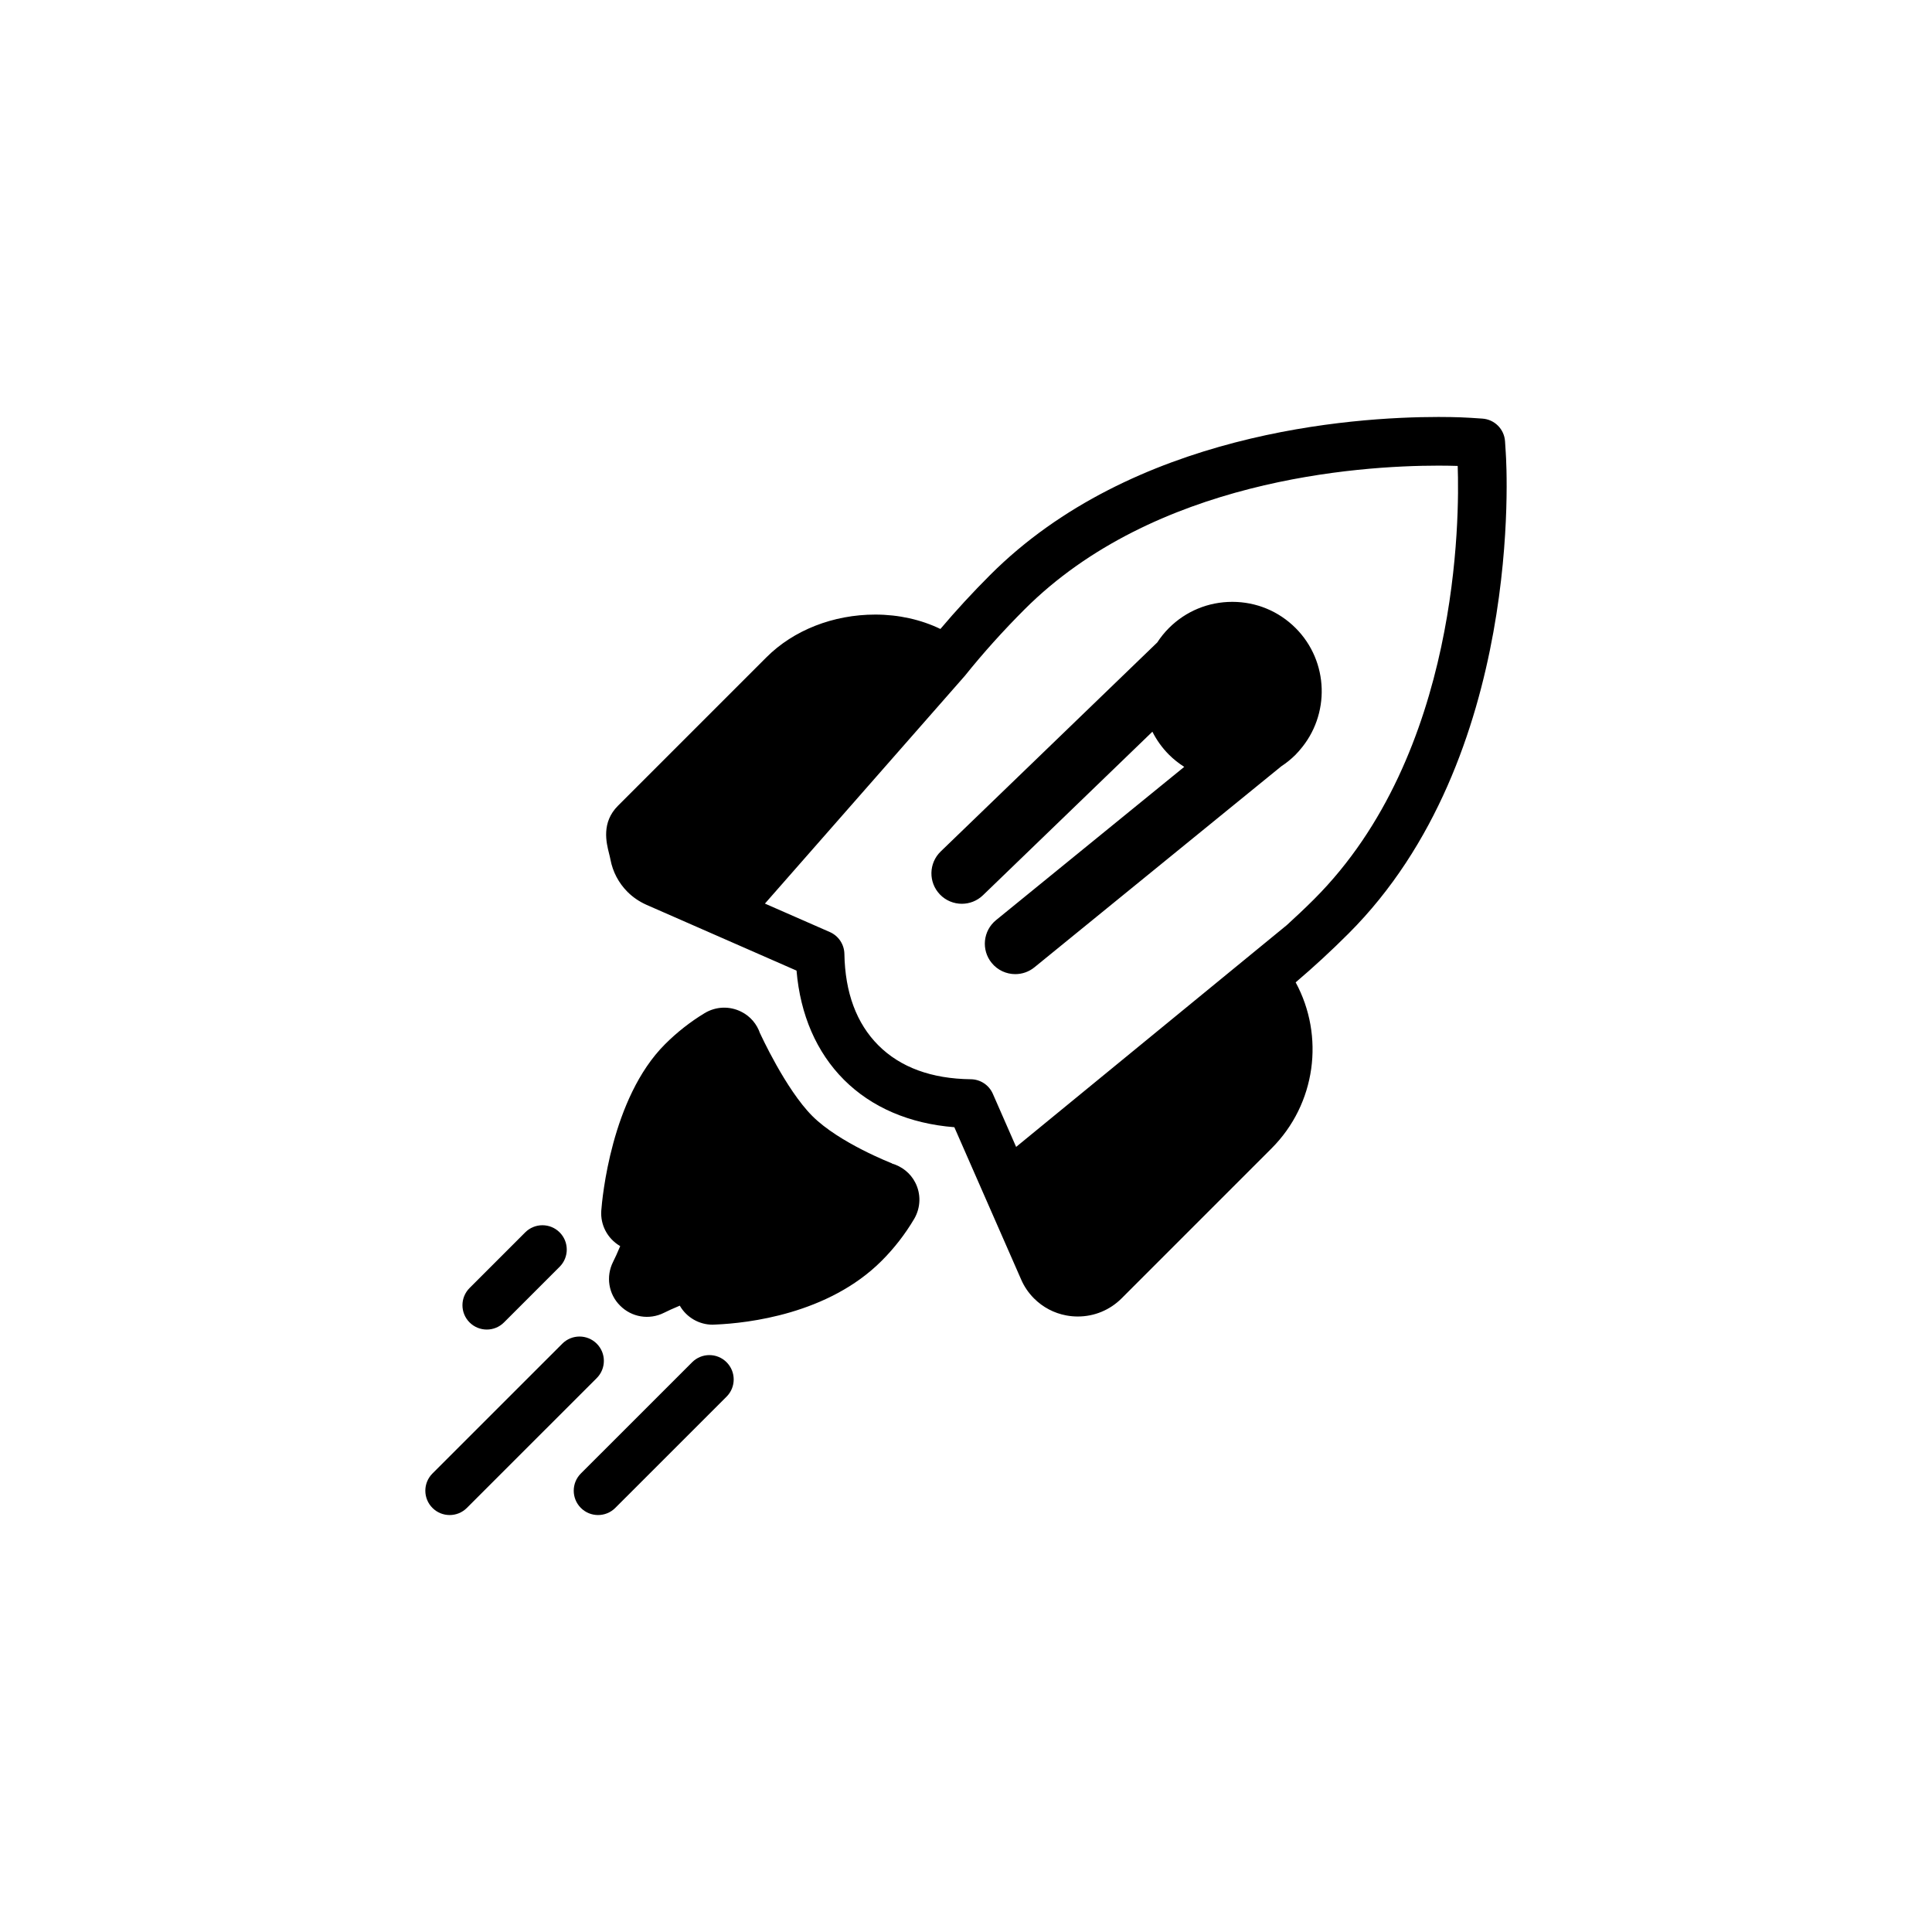 <?xml version="1.0" encoding="UTF-8"?>
<svg width="752pt" height="752pt" version="1.1" viewBox="0 0 752 752" xmlns="http://www.w3.org/2000/svg">
 <path d="m232.27 523c-3.699-3.699-9.695-3.699-13.395 0l-50.547 50.535c-3.699 3.699-3.699 9.695 0 13.398 1.852 1.852 4.273 2.773 6.695 2.773 2.426 0 4.844-0.922 6.695-2.769l50.551-50.535c3.703-3.707 3.703-9.703 0-13.402zm-42.797-5.492c2.426 0 4.844-0.922 6.695-2.773l21.66-21.66c3.699-3.699 3.699-9.695 0-13.395s-9.695-3.699-13.395 0l-21.656 21.66c-3.699 3.699-3.699 9.695 0 13.395 1.852 1.848 4.277 2.773 6.695 2.773zm79.941 12.715-43.324 43.312c-3.699 3.699-3.699 9.695 0 13.398 1.852 1.852 4.273 2.773 6.695 2.773 2.426 0 4.844-0.922 6.695-2.769l43.324-43.312c3.699-3.699 3.699-9.695 0-13.398-3.695-3.703-9.691-3.699-13.391-0.004zm316.69-353.82-0.293-4.613c-0.297-4.75-4.078-8.543-8.832-8.855l-4.598-0.305c-0.824-0.059-5.285-0.332-12.449-0.332-33.992 0-119.05 5.996-174.54 61.508-6.82 6.816-13.309 13.855-19.355 21.012-7.535-3.648-16.273-5.602-25.355-5.602-16.367 0-31.816 6.066-42.379 16.645l-57.758 57.758c-6.519 6.504-4.551 14.363-3.484 18.582 0.188 0.766 0.395 1.547 0.543 2.348 0.898 4.797 3.203 9.156 6.66 12.621 2.078 2.07 4.531 3.746 7.363 5.016l58.41 25.609c1.457 17.188 7.769 31.777 18.445 42.473 10.785 10.789 25.555 17.113 42.98 18.484l25.957 59.176c1.18 2.762 2.871 5.258 5.043 7.449 3.461 3.465 7.828 5.762 12.598 6.641 1.469 0.273 2.965 0.41 4.453 0.41 6.426 0 12.48-2.5 17.043-7.051l58.352-58.359c17.32-17.312 20.746-43.73 9.406-64.648 7.098-6.039 14.004-12.414 20.598-19.016 68.391-68.348 61.52-182.18 61.191-186.95zm-85.398 183.83 0.004-0.02-105.2 86.203-9.062-20.668c-1.492-3.41-4.84-5.625-8.566-5.668-15.297-0.176-27.41-4.621-35.996-13.207-8.512-8.523-12.957-20.496-13.219-35.574-0.066-3.699-2.277-7.023-5.668-8.512l-25.266-11.078 77.832-88.664c7.055-8.801 14.871-17.492 23.219-25.844 50.492-50.508 129.51-55.961 161.15-55.961 3.07 0 5.582 0.059 7.449 0.117 0.711 19.91 0.73 112.04-55.863 168.61-3.504 3.512-7.148 6.914-10.816 10.27zm-21.066-125.97c-9.324 0-18.082 3.621-24.66 10.195-1.734 1.738-3.242 3.617-4.531 5.602l-84.293 81.363c-4.703 4.543-4.836 12.039-0.297 16.742 2.324 2.406 5.422 3.617 8.52 3.617 2.961 0 5.926-1.102 8.223-3.32l65.949-63.66c1.625 3.227 3.762 6.25 6.445 8.941 1.824 1.824 3.828 3.394 5.949 4.75l-73.25 59.652c-5.07 4.129-5.836 11.582-1.703 16.656 2.34 2.875 5.75 4.363 9.188 4.363 2.629 0 5.269-0.871 7.465-2.66l96.09-78.242c1.977-1.297 3.84-2.801 5.551-4.508 0.23-0.23 0.43-0.488 0.66-0.723 0.312-0.32 0.629-0.645 0.895-0.996 11.973-13.676 11.484-34.539-1.555-47.582-6.578-6.57-15.324-10.191-24.645-10.191zm-132.5 218.61c0-0.016 0.004-0.074 0.004-0.074s-20.48-7.93-30.938-18.383c-10.457-10.457-20.324-32.148-20.324-32.148s-0.027 0.004-0.031 0.004c-1.223-3.656-3.797-6.719-7.336-8.477-4.566-2.289-9.887-2.078-14.273 0.566-5.59 3.387-10.773 7.465-15.414 12.109-20.965 20.961-24.457 60.27-24.789 64.73-0.391 5.551 2.348 10.801 7.176 13.723 0.062 0.031 0.117 0.07 0.188 0.109-1.004 2.438-2.031 4.656-2.766 6.109-2.891 5.734-1.766 12.617 2.723 17.051 4.496 4.547 11.367 5.668 17.098 2.789 1.309-0.66 3.57-1.715 6.137-2.773 0.027 0.047 0.047 0.082 0.066 0.105 2.625 4.504 7.492 7.301 12.715 7.301 0.402 0 0.82-0.02 1.219-0.059v0.004c12.496-0.539 43.805-4.035 64.559-24.789 4.902-4.902 9.164-10.387 12.715-16.395 2.547-4.418 2.66-9.742 0.336-14.168-1.859-3.621-5.203-6.219-9.062-7.336z"/>
</svg>
